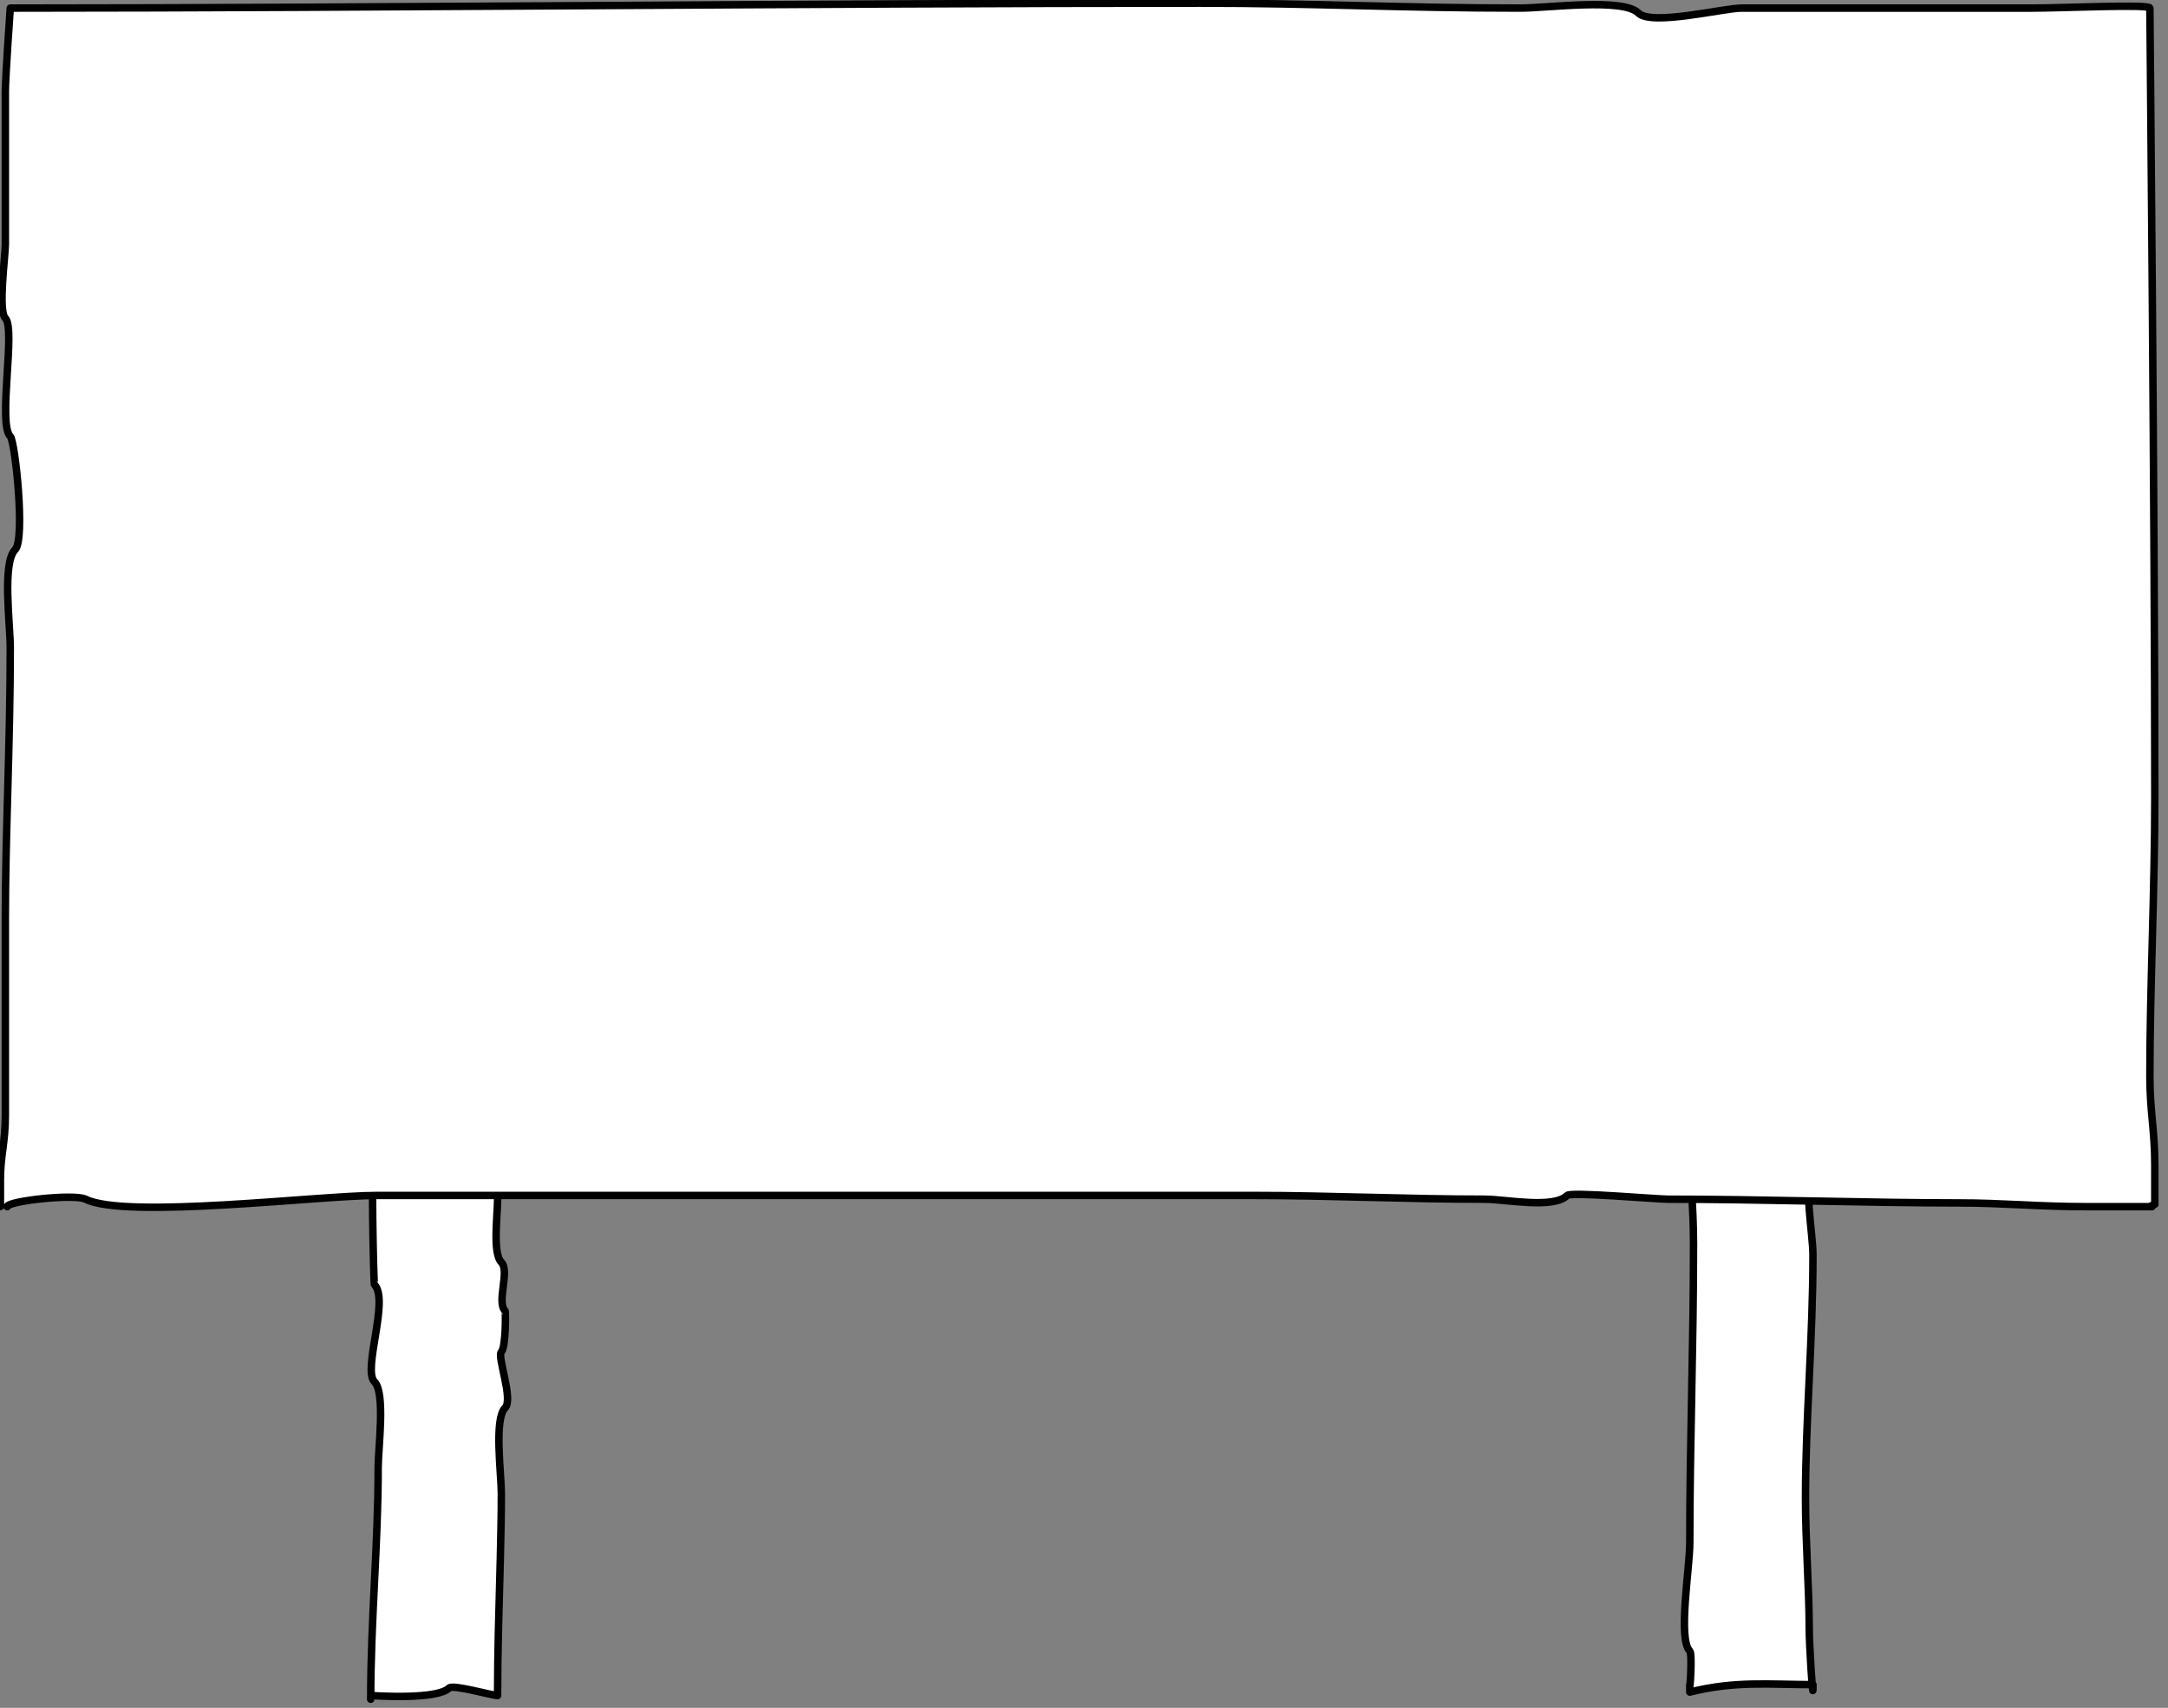 <?xml version="1.0" encoding="UTF-8" standalone="no"?>
<!DOCTYPE svg PUBLIC "-//W3C//DTD SVG 1.1//EN" "http://www.w3.org/Graphics/SVG/1.1/DTD/svg11.dtd">
<svg width="100%" height="100%" viewBox="0 0 580 457" version="1.1" xmlns="http://www.w3.org/2000/svg" xmlns:xlink="http://www.w3.org/1999/xlink" xml:space="preserve" style="fill-rule:evenodd;clip-rule:evenodd;stroke-linecap:round;stroke-linejoin:round;stroke-miterlimit:1.5;">
    <rect x="0" y="0" width="580" height="457" fill="#808080" stroke="none"/>
    <g transform="matrix(1,0,0,1,-571.784,-317.946)">
        <g transform="matrix(3.396,0,0,2.221,-284.643,-193.171)">
            <g>
                <g transform="matrix(0.294,0,0,0.45,84.236,117.082)">
                    <path d="M672.595,543.164C672.595,543.669 698.944,542.164 704.595,542.164L703.595,541.164C703.595,551.616 704.595,564.826 704.595,572.164C704.595,576.541 703.204,586.773 705.595,589.164C707.928,591.497 704.261,599.831 706.595,602.164C706.778,602.348 706.822,611.936 705.595,613.164C704.401,614.357 708.888,625.87 706.595,628.164C703.595,631.164 705.595,645.831 705.595,651.164C705.595,662.045 705.098,675.309 704.804,688.266C704.682,693.685 704.595,699.05 704.595,704.164L704.595,705.164C703.062,705.164 692.628,702.131 691.595,703.164C690.041,704.717 685.276,705.249 680.677,705.378C675.546,705.522 670.622,705.164 670.595,705.164L670.595,706.164C670.595,684.842 672.595,664.872 672.595,644.164C672.595,638.831 674.595,624.164 671.595,621.164C668.37,617.939 675.639,599.208 671.595,595.164C671.387,594.956 670.555,559.204 671.595,558.164C673.718,556.04 670.595,539.951 670.595,542.164" style="fill:white;stroke:black;stroke-width:2px;"/>
                </g>
                <g transform="matrix(0.294,0,0,0.45,84.66,116.671)">
                    <path d="M1057.6,544.164C1053.35,548.41 1059.46,562.296 1055.6,566.164C1052.97,568.784 1055.6,582.412 1055.6,588.164C1055.6,610.346 1053.6,632.45 1053.6,653.164C1053.6,665.12 1054.6,677.588 1054.6,688.164C1054.6,692.424 1055.6,708.007 1055.6,704.164L1055.6,703.164C1043.99,703.164 1034.83,702.105 1022.6,705.164L1022.6,703.164C1022.6,705.317 1023.33,694.898 1022.6,694.164C1019.35,690.923 1022.6,672.007 1022.6,665.164C1022.6,638.67 1023.6,613.225 1023.6,585.164C1023.6,575.074 1022.6,566.254 1022.6,556.164C1022.6,553.112 1022.83,540.926 1021.6,542.164L1023.6,542.164C1023.6,545.126 1048.27,544.164 1056.6,544.164" style="fill:white;stroke:black;stroke-width:2px;"/>
                </g>
                <g transform="matrix(0.294,0,0,0.45,83.822,86.985)">
                    <path d="M574.595,641.164C574.595,639.653 592.59,637.662 595.595,639.164C606.389,644.561 658.239,638.164 673.595,638.164C754.725,638.164 827.616,638.164 908.595,638.164C928.999,638.164 949.694,639.164 970.595,639.164C975.978,639.164 988.924,641.835 992.595,638.164C993.598,637.161 1016.47,639.164 1019.6,639.164C1044.52,639.164 1073.68,640.164 1097.6,640.164C1109.05,640.164 1119.31,641.164 1131.6,641.164C1136.26,641.164 1140.93,641.164 1145.6,641.164C1146.25,641.164 1151.14,641.164 1148.6,641.164L1150.05,640.527C1150.05,642.987 1150.05,634.175 1150.05,629.984C1150.05,620.962 1148.73,615.628 1148.73,606.26C1148.73,582.465 1150.05,556.679 1150.05,531.137C1150.05,458.68 1148.73,320.264 1148.73,320.264C1148.73,319.146 1125.65,320.264 1117.1,320.264C1090.49,320.264 1067.64,320.264 1039.34,320.264C1034.51,320.264 1015.19,325.105 1011.66,321.582C1007.58,317.494 987.272,320.264 980.033,320.264C948.175,320.264 924.805,318.946 894.366,318.946C789.792,318.946 672.835,320.239 578.077,320.263C577.189,320.263 576.304,320.264 575.42,320.264C575.42,320.264 574.102,338.952 574.102,342.669C574.102,356.129 574.102,368.393 574.102,383.526C574.102,386.676 572.097,401.29 574.102,403.295C576.924,406.117 572.051,431.557 575.42,434.926C576.738,436.244 579.484,462.493 576.738,465.239C573.185,468.792 575.42,485.199 575.42,491.598C575.42,517.236 574.102,541.908 574.102,564.086C574.102,581.658 574.102,599.231 574.102,616.804C574.102,623.959 572.784,627.479 572.784,633.937C572.784,635.496 572.784,643.274 572.784,640.527" style="fill:white;stroke:black;stroke-width:2px;"/>
                </g>
            </g>
        </g>
    </g>
</svg>
